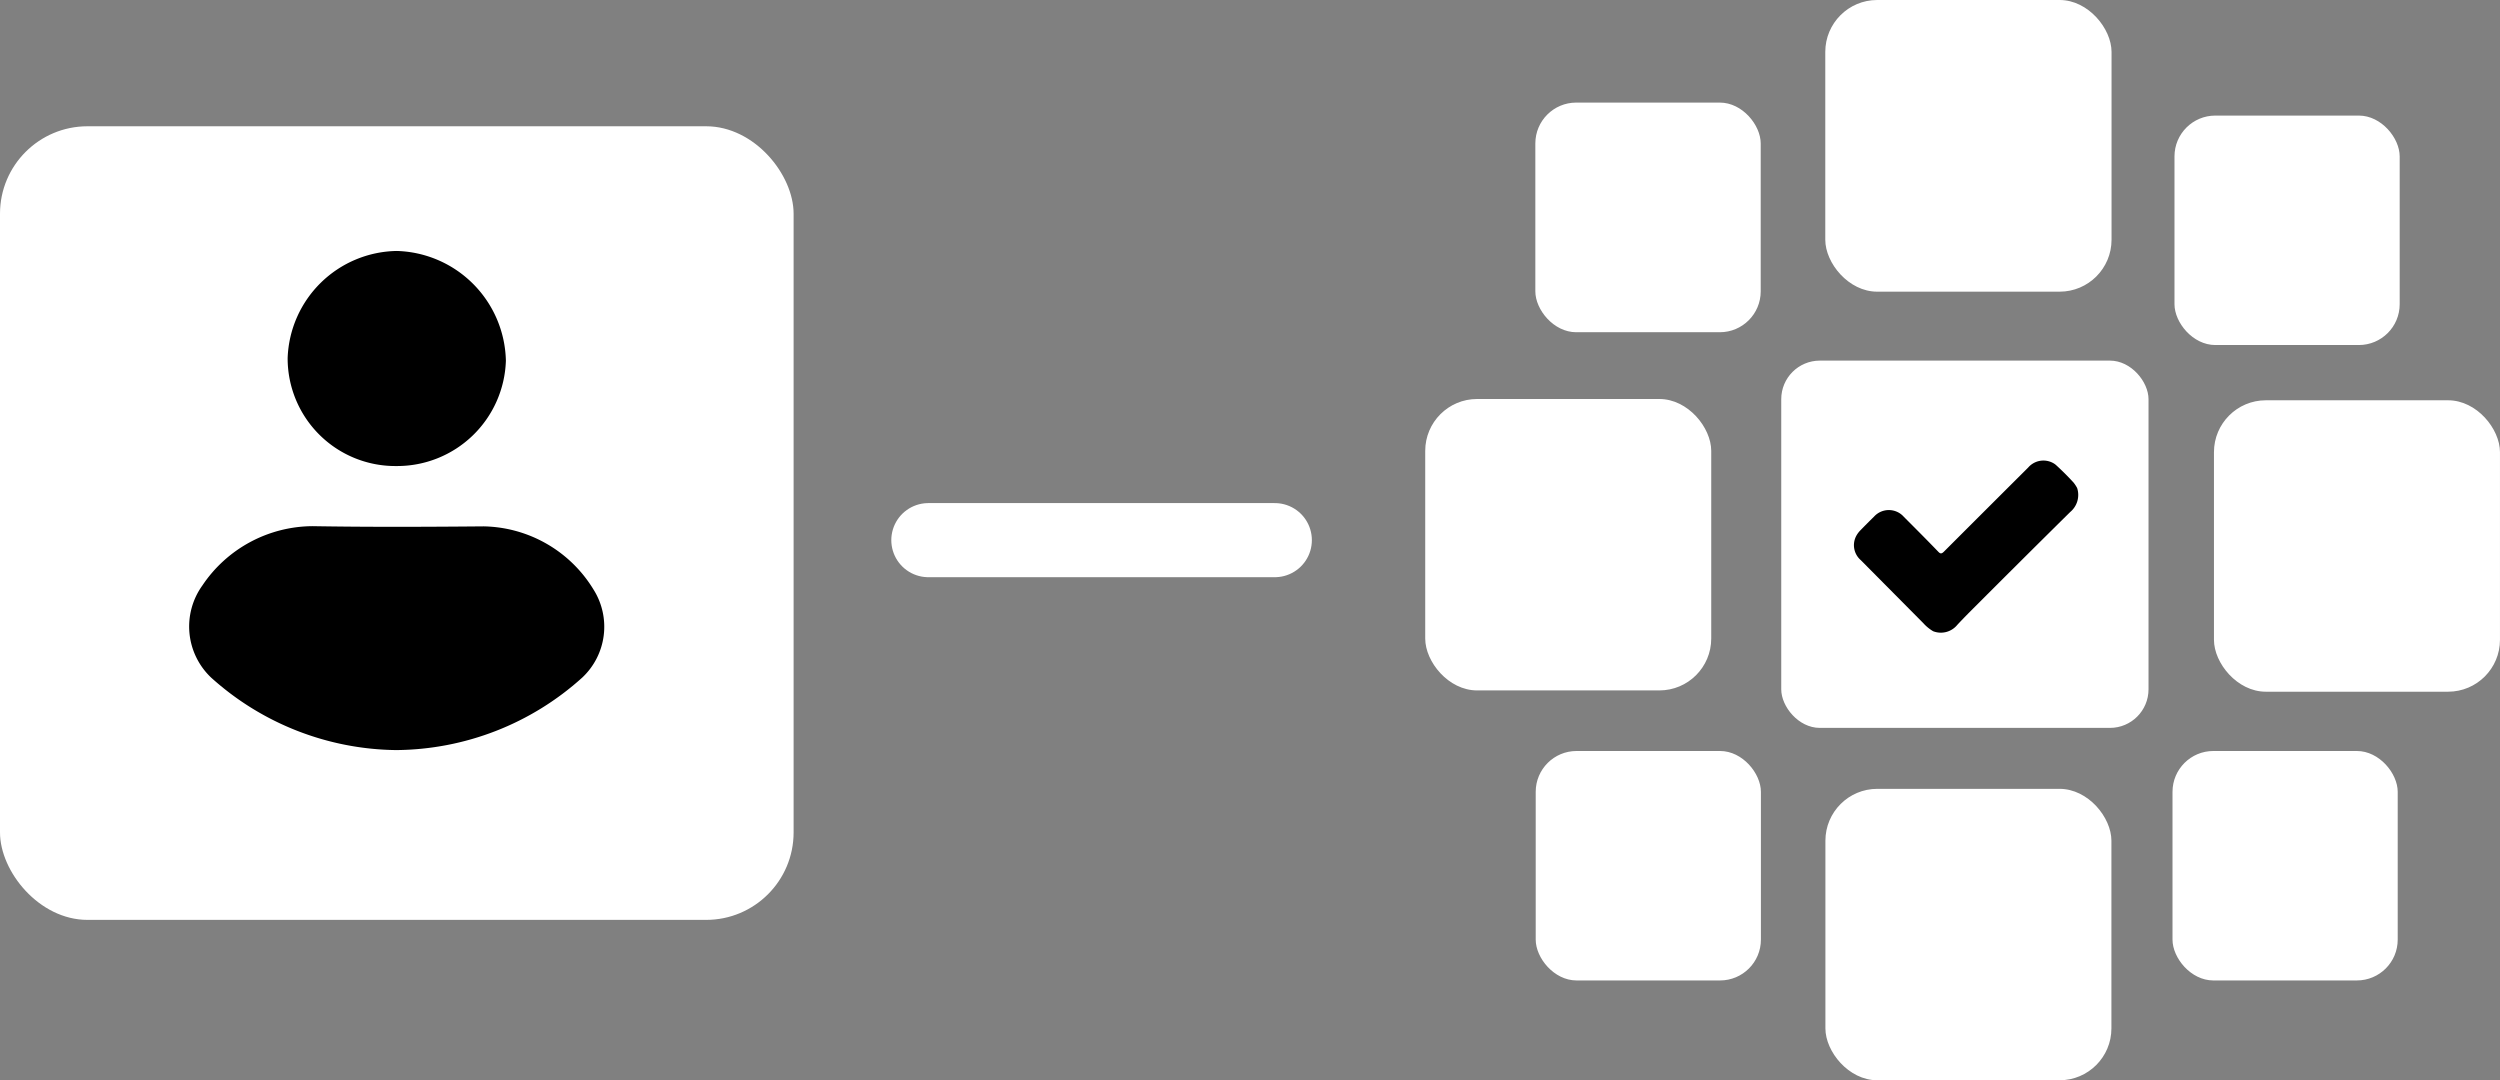 <svg xmlns="http://www.w3.org/2000/svg" width="101.209" height="43.732" viewBox="0 0 101.209 43.732">
  <rect x="0" y="0" width="101.209" height="43.732" fill="#808080" stroke="none"/>
  <g id="Group_42" data-name="Group 42" transform="translate(-946.062 -537.464)">
    <rect id="Rectangle_27" data-name="Rectangle 27" width="14.869" height="14.869" rx="1.562" transform="translate(1018.173 552.063)" fill="#fff"/>
    <rect id="Rectangle_28" data-name="Rectangle 28" width="11.579" height="11.798" rx="2.1" transform="translate(1003.76 553.617)" fill="#fff"/>
    <rect id="Rectangle_29" data-name="Rectangle 29" width="11.579" height="11.798" rx="2.1" transform="translate(1035.691 553.669)" fill="#fff"/>
    <rect id="Rectangle_30" data-name="Rectangle 30" width="11.589" height="11.808" rx="2.102" transform="translate(1019.956 537.464)" fill="#fff"/>
    <rect id="Rectangle_31" data-name="Rectangle 31" width="11.579" height="11.798" rx="2.1" transform="translate(1019.961 569.399)" fill="#fff"/>
    <rect id="Rectangle_32" data-name="Rectangle 32" width="9.117" height="9.289" rx="1.653" transform="translate(1034.093 542.143)" fill="#fff"/>
    <rect id="Rectangle_33" data-name="Rectangle 33" width="9.124" height="9.297" rx="1.655" transform="translate(1008.218 541.617)" fill="#fff"/>
    <rect id="Rectangle_34" data-name="Rectangle 34" width="9.117" height="9.289" rx="1.653" transform="translate(1008.233 567.867)" fill="#fff"/>
    <rect id="Rectangle_35" data-name="Rectangle 35" width="9.117" height="9.289" rx="1.653" transform="translate(1034.013 567.867)" fill="#fff"/>
    <path id="Path_33" data-name="Path 33" d="M1067.663-422.55a.9.9,0,0,1-.283.974q-1.923,1.9-3.832,3.812c-.249.248-.5.5-.736.754a.859.859,0,0,1-.977.259,1.653,1.653,0,0,1-.4-.328l-2.531-2.551a.8.8,0,0,1-.167-1.01,1.011,1.011,0,0,1,.155-.2q.27-.277.547-.549a.809.809,0,0,1,1.209.007c.463.464.926.927,1.382,1.4.092.1.141.108.244.005q1.7-1.7,3.406-3.4a.815.815,0,0,1,1.008-.185.625.625,0,0,1,.12.083c.249.228.49.467.717.717A1.515,1.515,0,0,1,1067.663-422.55Z" transform="translate(-37.511 979.77)"/>
    <rect id="Rectangle_36" data-name="Rectangle 36" width="32.128" height="32.128" rx="3.541" transform="translate(946.062 542.576)" fill="#fff"/>
    <path id="Path_36" data-name="Path 36" d="M986.785-411.435a11.376,11.376,0,0,1-7.49-2.933,2.847,2.847,0,0,1-.355-3.732,5.407,5.407,0,0,1,4.453-2.4c2.31.039,4.621.029,6.93.008a5.318,5.318,0,0,1,4.454,2.563,2.822,2.822,0,0,1-.461,3.56A11.36,11.36,0,0,1,986.785-411.435Z" transform="translate(-24.684 979.265)"/>
    <path id="Path_37" data-name="Path 37" d="M987.557-425.053a4.359,4.359,0,0,1-4.406-4.374,4.493,4.493,0,0,1,4.418-4.333,4.545,4.545,0,0,1,4.417,4.442A4.405,4.405,0,0,1,987.557-425.053Z" transform="translate(-25.444 981.384)"/>
    <line id="Line_2" data-name="Line 2" x1="14.026" transform="translate(983.645 559.331)" fill="none" stroke="#fff" stroke-linecap="round" stroke-linejoin="round" stroke-width="3"/>
  </g>
</svg>
